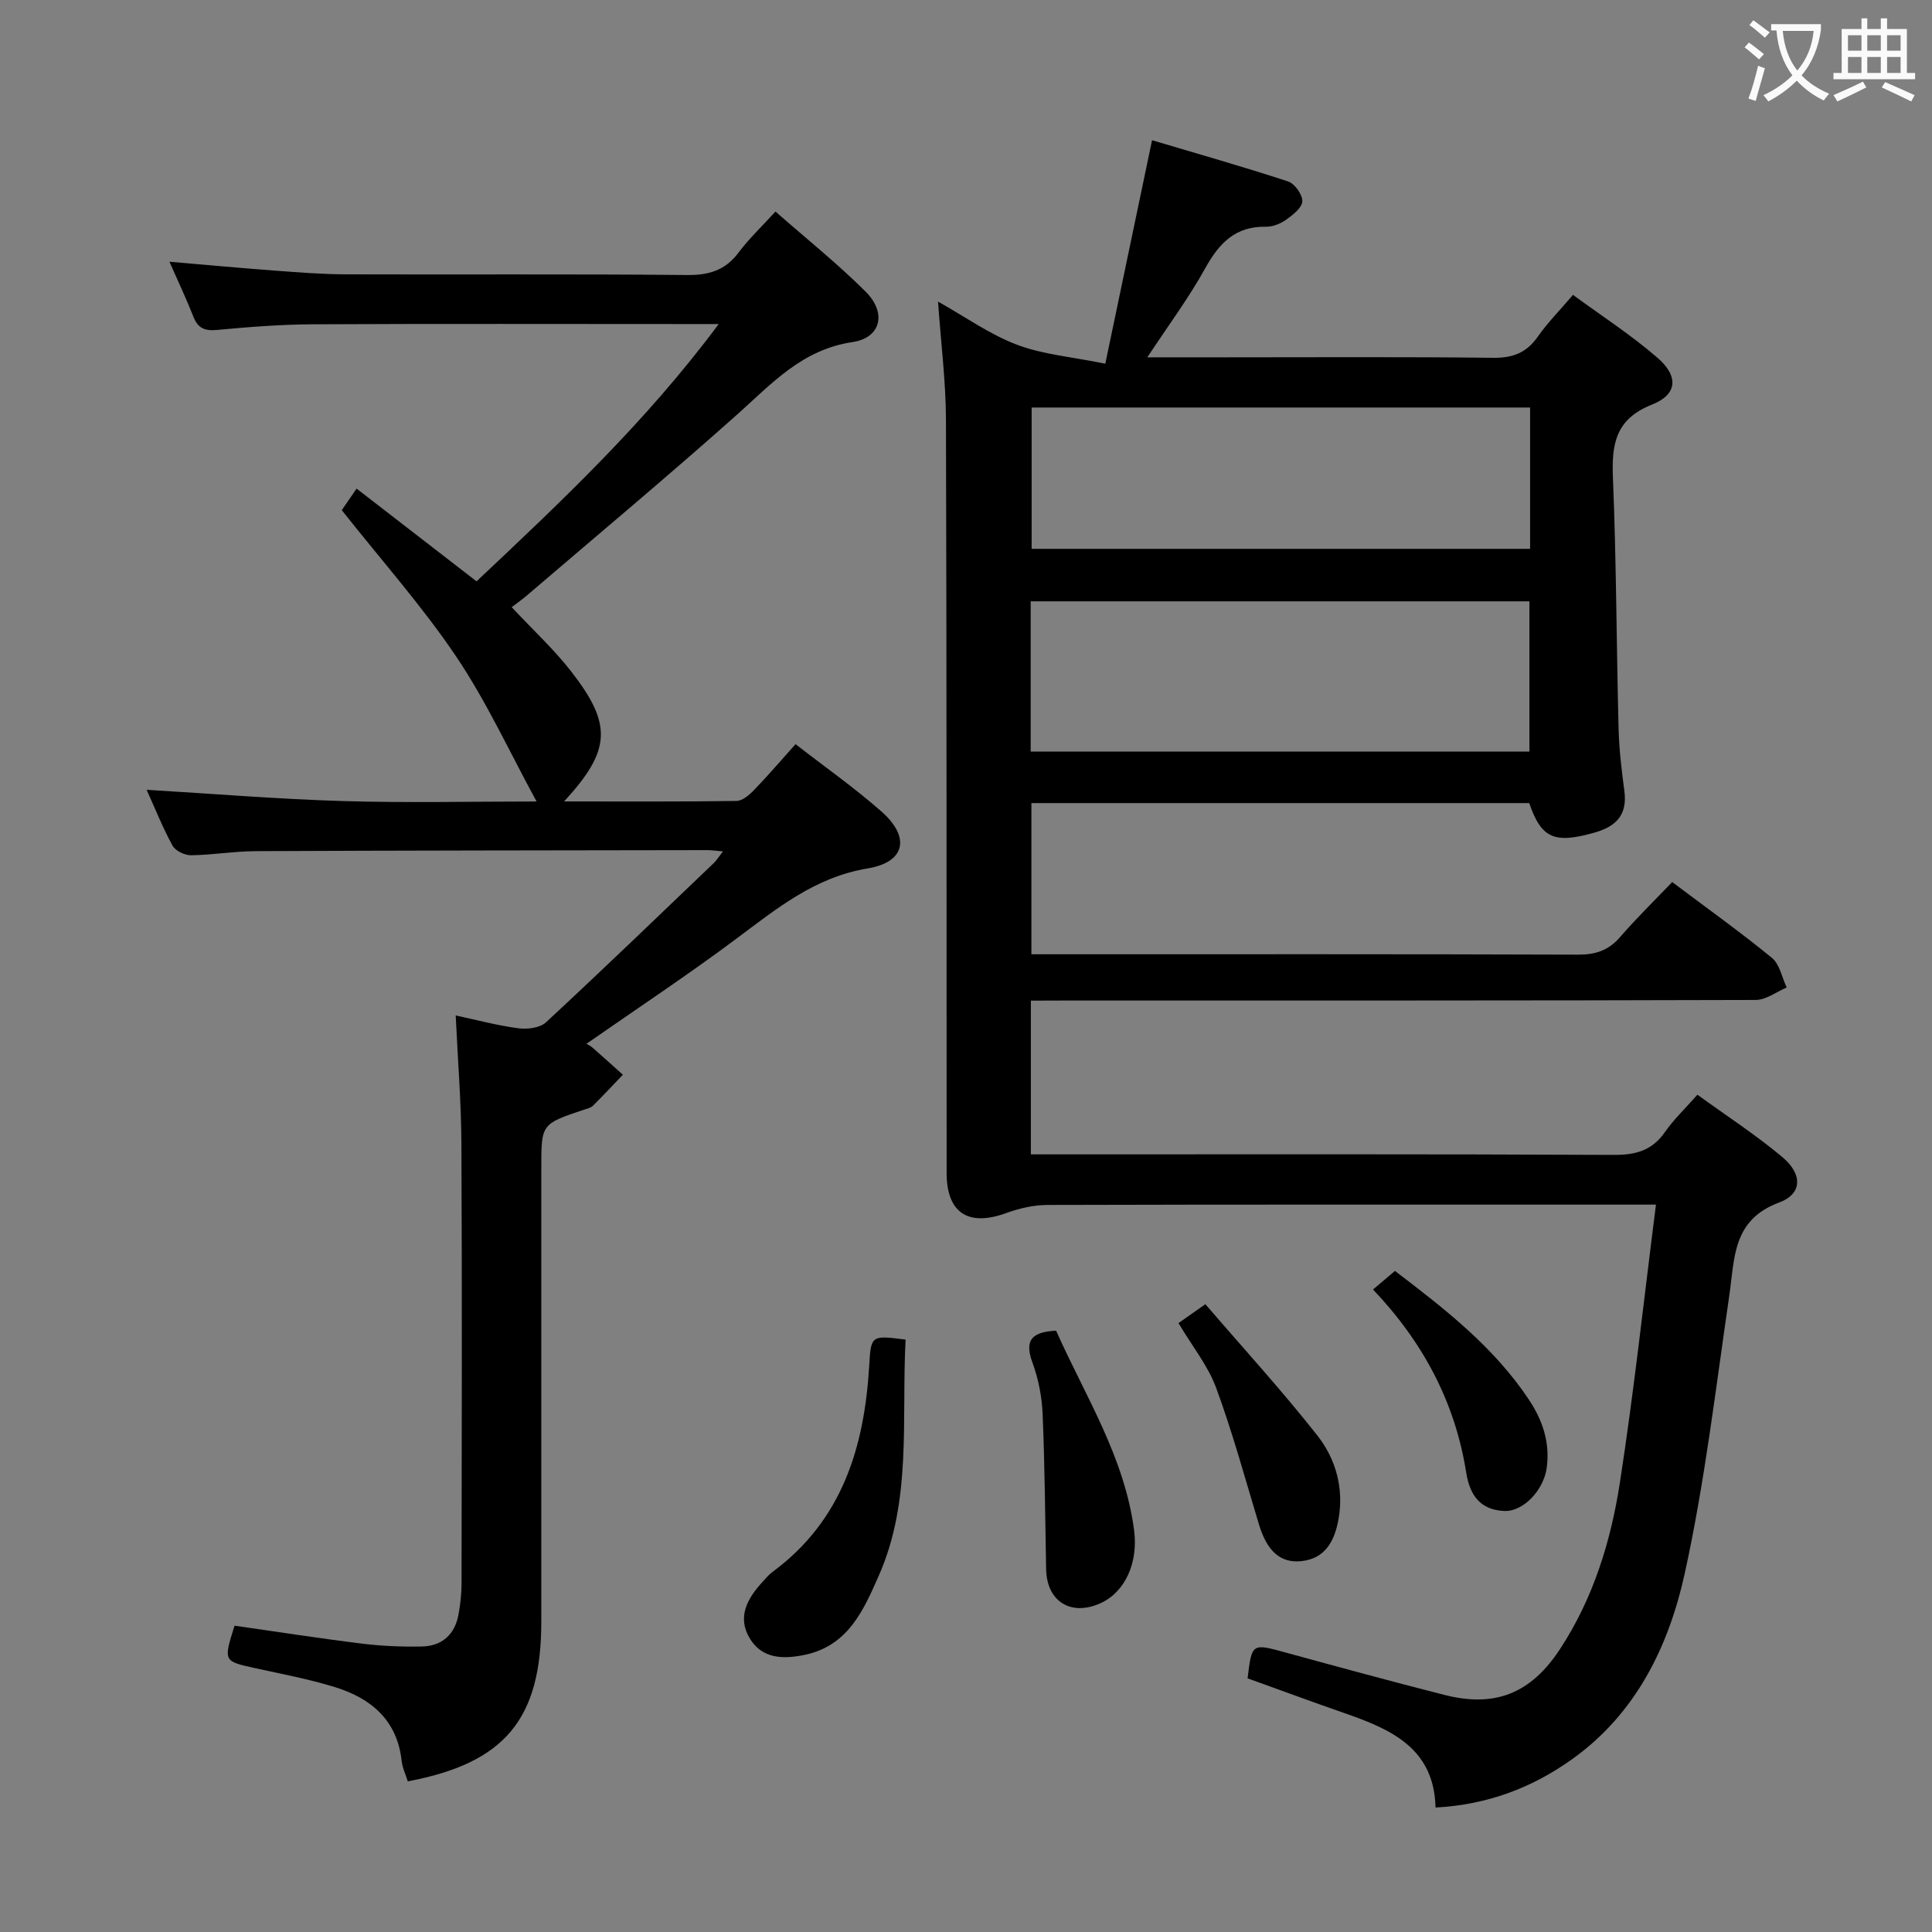 <svg enable-background="new 0 0 400 400" viewBox="0 0 400 400" xmlns="http://www.w3.org/2000/svg"><rect x="0" y="0" width="400" height="400" fill="#808080" stroke="none"/><g fill="#010000"><path d="m213.43 207.17v31.83h5.71c38.33 0 76.66-.08 114.99.11 4.57.02 7.94-.92 10.6-4.76 1.79-2.58 4.12-4.77 6.7-7.7 5.92 4.29 12.01 8.25 17.55 12.88 4.27 3.56 4.2 7.65-.63 9.44-9.72 3.6-9.19 11.57-10.33 19.34-2.81 19.21-5.06 38.56-9.22 57.49-3.31 15.05-10.09 28.99-23.32 38.43-8.26 5.89-17.46 9.42-28.27 10-.28-12.26-9.19-16.19-18.78-19.52-6.73-2.34-13.41-4.81-20.13-7.23.89-7.34.87-7.27 8.03-5.3 10.88 2.98 21.77 5.95 32.71 8.73 10.51 2.68 17.91-.29 23.94-9.48 6.88-10.48 10.52-22.29 12.4-34.46 2.91-18.83 4.95-37.8 7.47-57.57-2.64 0-4.56 0-6.48 0-39.83 0-79.66-.04-119.49.07-2.88.01-5.89.71-8.61 1.7-7.81 2.84-12.28-.06-12.28-8.33-.03-52 .02-103.99-.14-155.99-.03-7.91-1.04-15.82-1.64-24.41 5.65 3.17 10.71 6.8 16.34 8.93 5.39 2.04 11.37 2.52 18.29 3.93 3.3-15.78 6.36-30.41 9.68-46.27 9.35 2.79 18.83 5.47 28.18 8.54 1.36.45 2.99 2.74 2.93 4.12-.05 1.33-1.96 2.81-3.35 3.8-1.17.83-2.78 1.48-4.18 1.45-6.32-.12-9.68 3.39-12.56 8.58-3.41 6.16-7.66 11.87-12 18.46h15.62c18.67 0 37.33-.12 55.99.1 4.08.05 6.9-1.05 9.23-4.37 1.99-2.85 4.47-5.35 7.29-8.66 5.91 4.34 12.03 8.29 17.48 13.01 4.45 3.85 4.14 7.62-1.11 9.7-7.56 2.99-8.39 8.16-8.1 15.18.71 17.29.73 34.62 1.17 51.92.11 4.31.63 8.63 1.2 12.91.65 4.94-1.7 7.35-6.21 8.62-8.27 2.33-10.97 1.23-13.49-6.12-34.19 0-68.45 0-103.07 0v31.3h5.69c35.83 0 71.66-.05 107.49.08 3.64.01 6.31-.87 8.71-3.65 3.37-3.9 7.08-7.51 10.78-11.38 7.19 5.41 14.09 10.33 20.64 15.69 1.62 1.32 2.08 4.06 3.07 6.14-2.14.9-4.27 2.57-6.42 2.58-47.83.15-95.66.11-143.49.12-1.99.02-3.98.02-6.58.02zm-.04-51.57h103.26c0-10.57 0-20.8 0-31.1-34.59 0-68.89 0-103.26 0zm103.4-71.23c-34.68 0-68.89 0-103.2 0v29.26h103.2c0-9.83 0-19.29 0-29.26z"/><path d="m121.42 216.11c.18.11.76.36 1.22.76 2.13 1.86 4.22 3.76 6.32 5.64-2.06 2.15-4.09 4.34-6.21 6.43-.44.43-1.18.59-1.81.8-8.87 2.96-8.87 2.96-8.87 12.03v93.98c0 20.21-7.55 29.27-27.64 33.06-.43-1.4-1.11-2.78-1.27-4.23-.93-8.46-6.34-12.97-13.82-15.28-5.37-1.66-10.94-2.71-16.44-3.91-6.65-1.46-6.66-1.4-4.34-8.81 8.7 1.24 17.51 2.62 26.34 3.71 4.11.51 8.3.68 12.44.6 4.15-.09 6.81-2.45 7.58-6.58.39-2.11.63-4.28.64-6.42.04-30.33.12-60.65-.03-90.98-.04-8.77-.76-17.53-1.18-26.67 4.33.92 8.6 2.08 12.94 2.65 1.87.25 4.49-.06 5.75-1.23 11.71-10.85 23.2-21.94 34.74-32.97.57-.55.99-1.25 1.9-2.42-1.42-.12-2.32-.26-3.22-.26-31.16.05-62.32.07-93.47.21-4.47.02-8.94.79-13.42.85-1.31.02-3.25-.91-3.84-1.98-2.05-3.73-3.63-7.72-5.37-11.57 13.8.82 27.18 1.93 40.59 2.33 13.3.4 26.61.09 40.14.09-5.58-10.23-10.33-20.63-16.62-29.98-7.02-10.42-15.45-19.89-23.71-30.34.47-.69 1.63-2.37 3.07-4.46 8.39 6.49 16.39 12.67 24.83 19.2 17.56-16.53 35.03-32.95 50.14-53.27-2.95 0-4.71 0-6.47 0-25.83 0-51.65-.08-77.48.05-6.64.03-13.29.55-19.91 1.17-2.58.24-3.96-.35-4.91-2.76-1.45-3.7-3.16-7.29-4.95-11.36 7.46.63 14.59 1.3 21.73 1.83 4.97.37 9.95.77 14.93.78 23.49.08 46.99-.09 70.48.14 4.56.05 7.93-.96 10.7-4.66 2.18-2.91 4.87-5.44 7.63-8.48 6.32 5.55 12.81 10.75 18.67 16.58 4.38 4.36 3.23 9.55-2.71 10.44-10.48 1.56-16.72 8.61-23.9 15.01-14.28 12.73-28.98 25-43.52 37.45-.99.85-2.07 1.6-3.15 2.43 4.44 4.75 8.74 8.71 12.28 13.26 8.63 11.05 8.29 16.38-1.43 26.96 12.19 0 23.94.07 35.69-.1 1.22-.02 2.63-1.22 3.6-2.22 2.88-2.98 5.58-6.14 8.63-9.54 6.03 4.69 12.17 9 17.77 13.93 6.05 5.32 4.99 10.5-2.85 11.8-10.96 1.82-18.84 8.34-27.23 14.59-10.06 7.51-20.58 14.47-30.98 21.72z"/><path d="m187.49 277.35c-.86 16.6 1.34 33.25-5.53 48.84-3.14 7.12-6.33 14.51-15.27 16.41-4.5.96-8.91.89-11.49-3.44-2.62-4.39-.45-8.26 2.67-11.64.68-.73 1.32-1.53 2.12-2.11 14.36-10.61 18.97-25.77 19.97-42.64.36-6.33.42-6.33 7.53-5.42z"/><path d="m218.65 275.5c6.03 13.53 14.2 26.19 16.16 41.38.85 6.6-1.81 12.76-7.05 15.09-6.09 2.7-11.04-.44-11.17-7.07-.21-10.73-.27-21.47-.73-32.2-.15-3.59-.89-7.3-2.13-10.68-1.8-4.9.32-6.26 4.92-6.52z"/><path d="m243.99 273.93c1.56-1.09 3.02-2.12 5.57-3.91 7.8 9.07 15.84 17.86 23.18 27.18 3.85 4.89 5.54 11 4.37 17.42-.79 4.31-2.65 8.03-7.61 8.59-4.43.5-7.2-2.12-8.85-7.6-2.86-9.46-5.45-19.02-8.86-28.27-1.69-4.58-4.93-8.58-7.8-13.41z"/><path d="m284.27 266.98c1.75-1.48 3.07-2.6 4.54-3.85 10.41 7.93 20.5 15.78 27.73 26.65 2.87 4.31 4.4 8.92 3.69 14.13-.63 4.6-4.84 9.09-8.77 8.92-4.91-.21-7.14-3.15-7.9-7.96-2.29-14.51-8.92-26.99-19.29-37.89z"/></g><path d="m362.1 8.8c1.1.8 2.1 1.6 3.1 2.4l-1 1.1c-1.3-1.1-2.3-2-3-2.5zm1.9 4.8c.5.2.9.4 1.4.5-.6 2.3-1.3 4.5-1.9 6.8l-1.5-.5c.8-2.1 1.4-4.3 2-6.8zm-1-9.4c1.3.9 2.4 1.8 3.4 2.5l-1 1.1c-1.4-1.2-2.4-2.1-3.2-2.6zm3.7 2.2v-1.4h10.3v1.2c-.5 3.6-1.8 6.8-4 9.4 1.5 1.6 3.4 2.8 5.7 3.8-.3.4-.7.8-1.1 1.4-2.3-1.1-4.1-2.5-5.6-4.1-1.6 1.6-3.6 3.1-5.9 4.3-.3-.5-.7-.9-1-1.3 2.4-1.1 4.4-2.5 6-4.1-1.9-2.5-3-5.6-3.3-9.3h-1.1zm8.8 0h-6.4c.3 3.3 1.3 6 3 8.2 2-2.3 3.1-5.1 3.4-8.2z" fill="#fbfafa"/><path d="m385.3 3.8h1.3v2.2h2.8v-2.2h1.3v2.2h4.1v9.1h1.7v1.3h-16.9v-1.3h1.7v-9.1h4.1v-2.2zm.4 13.1.7 1.2c-1.8.9-3.8 1.9-6 2.9-.2-.4-.5-.8-.8-1.3 2.3-1 4.3-1.9 6.1-2.8zm-3.1-6.4h2.8v-3.2h-2.8zm0 4.6h2.8v-3.3h-2.8zm4-4.6h2.8v-3.2h-2.8zm0 4.6h2.8v-3.3h-2.8zm3.7 1.9c2.1.9 4.1 1.8 6.1 2.7l-.7 1.3c-2.2-1.1-4.2-2-6.1-2.9zm3.2-9.7h-2.8v3.2h2.8zm-2.8 7.8h2.8v-3.3h-2.8z" fill="#fbfafa"/></svg>